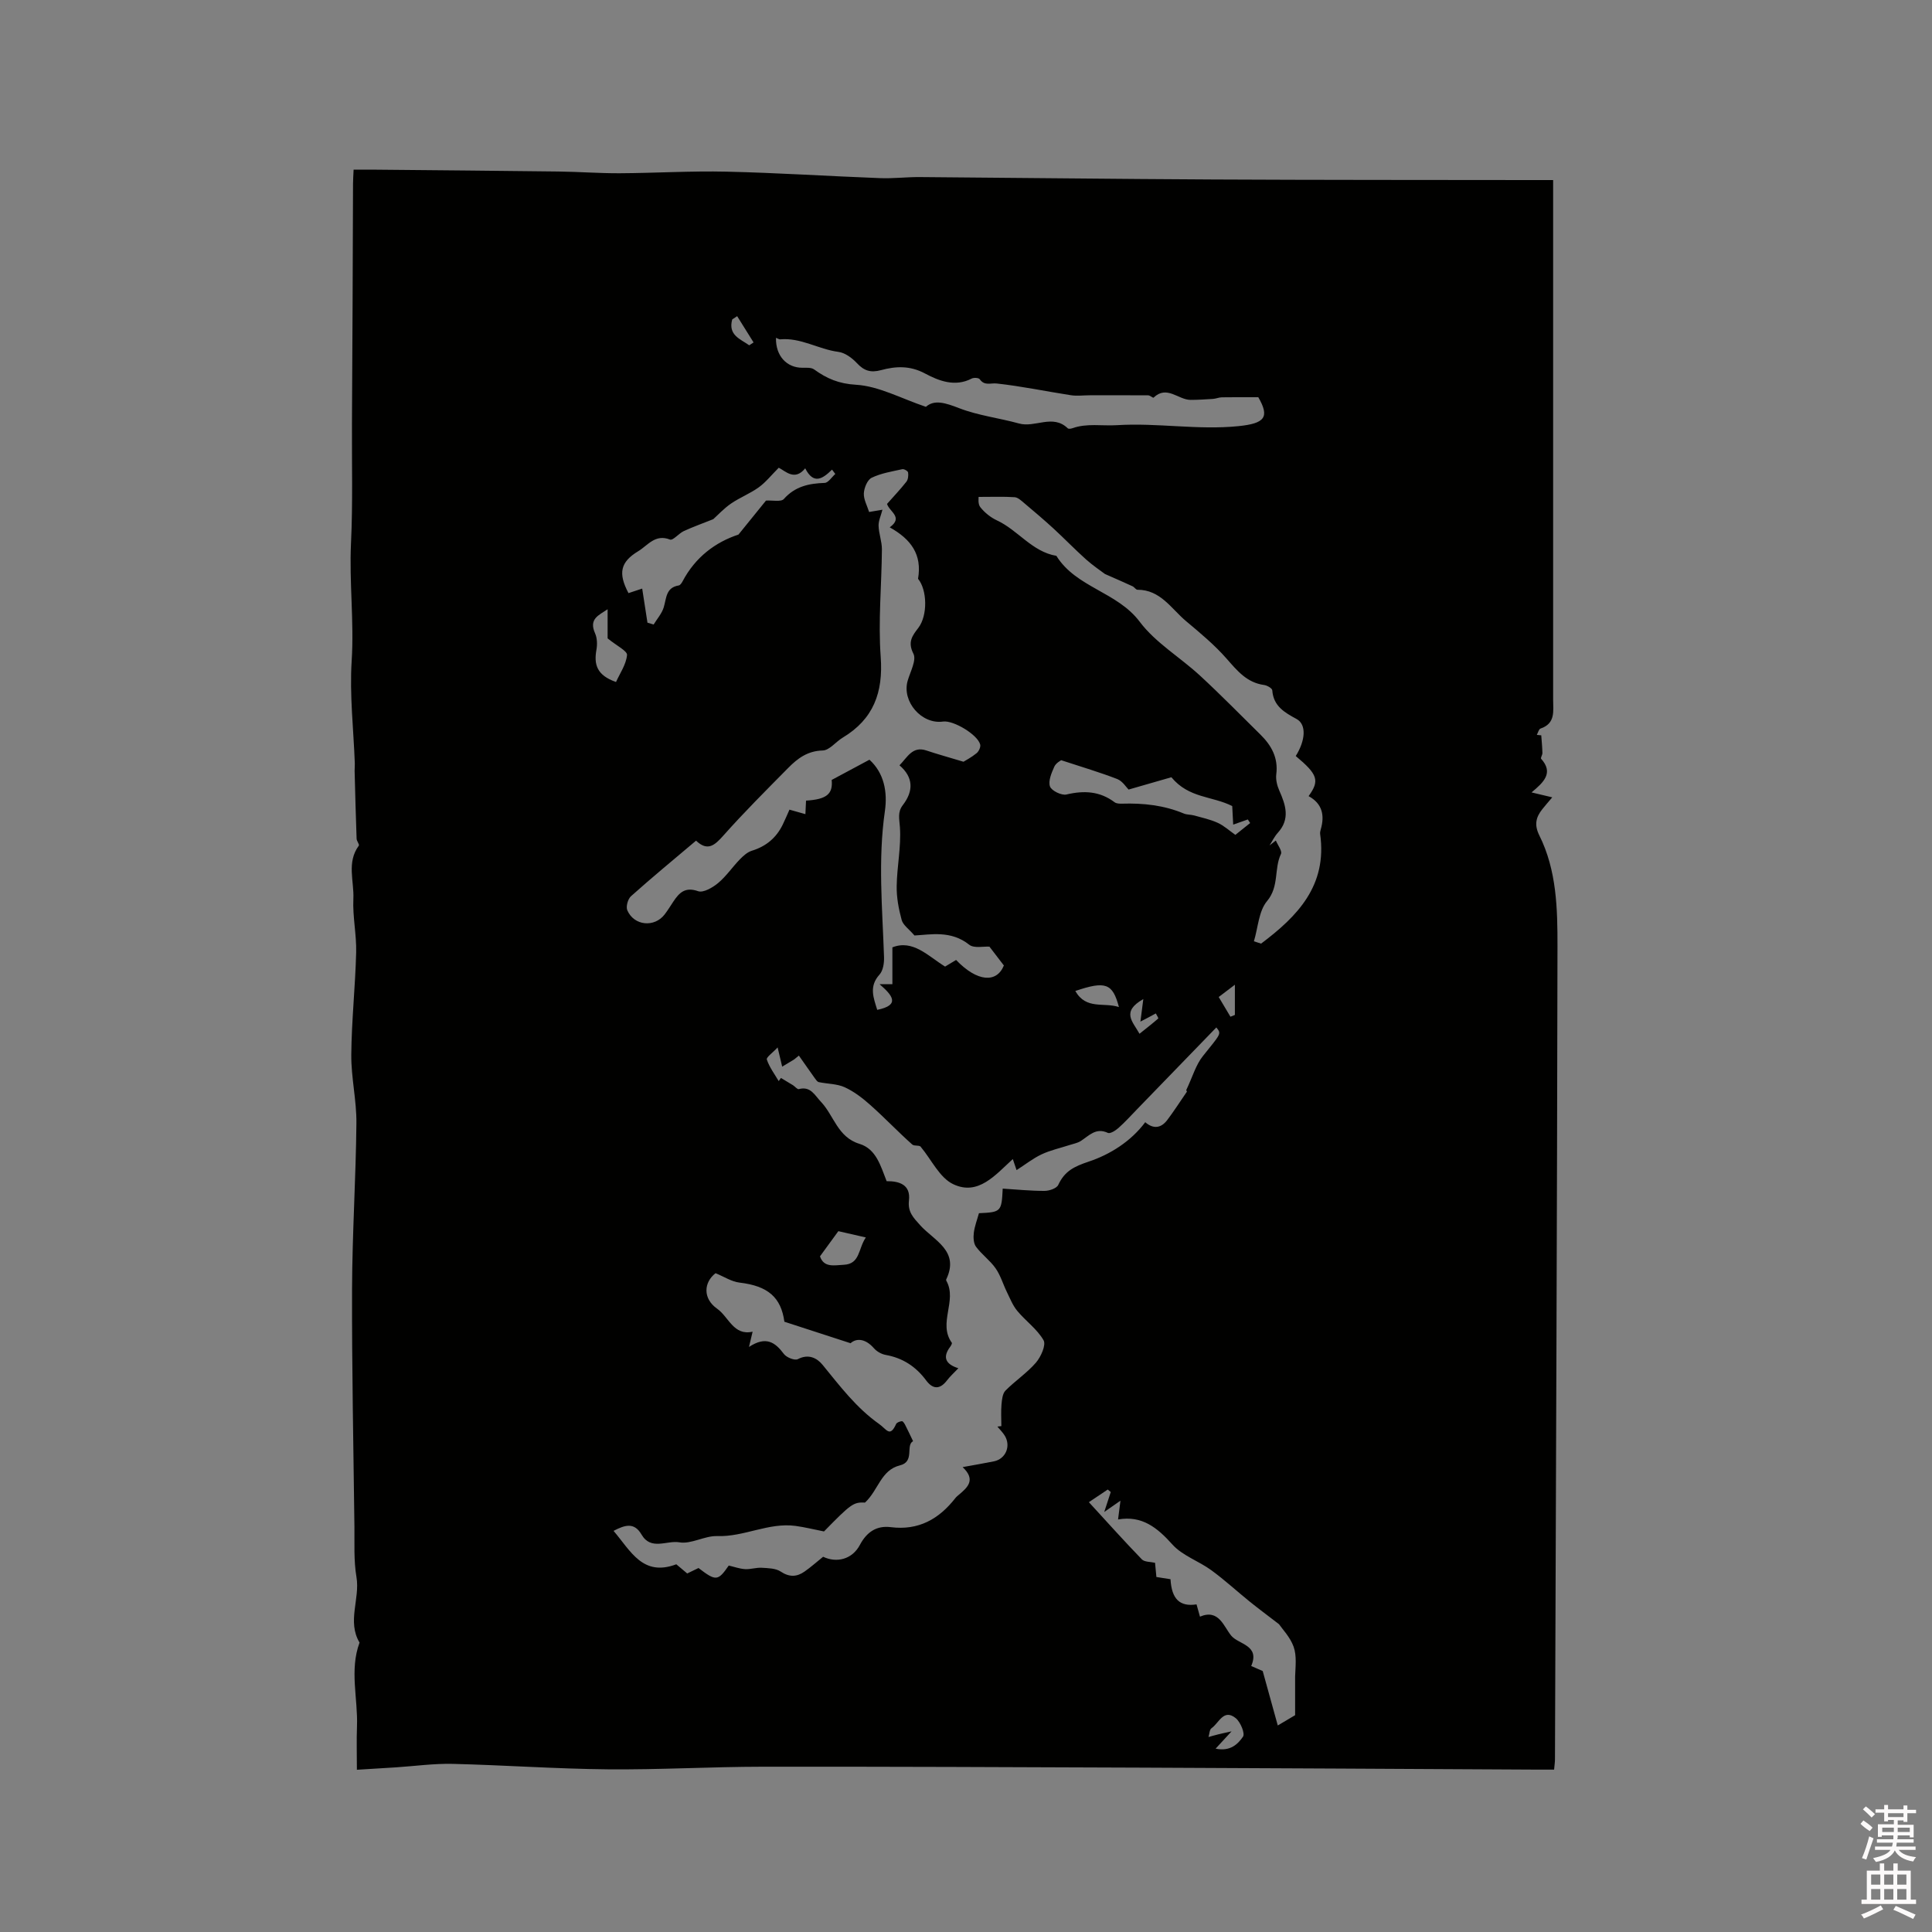 <svg enable-background="new 0 0 400 400" viewBox="0 0 400 400" xmlns="http://www.w3.org/2000/svg"><rect x="0" y="0" width="400" height="400" fill="#808080" stroke="none"/><path d="m385.2 377.6.6-.7c.6.4 1.3.9 1.9 1.5l-.6.7c-.8-.5-1.4-1-1.9-1.5zm.3 7.1c.6-1.4 1.1-2.9 1.5-4.5.3.1.6.3.9.4-.5 1.4-1 2.9-1.5 4.4zm.2-10.1.6-.6c.7.5 1.3 1.1 1.9 1.6l-.7.7c-.6-.6-1.2-1.2-1.8-1.7zm8.4-.8h.8v.9h1.8v.7h-1.8v1.8h-.8v-.3h-1.2v.9h3.3v2.6h-.8v-.4h-2.5c0 .3 0 .6-.1.8h3.4v.7h-3.5c0 .3-.1.6-.1.8h4v.7h-3.5c.7.9 1.9 1.3 3.6 1.5-.2.2-.4.5-.6.9-1.9-.3-3.2-1.1-3.8-2.3-.5 1.1-1.8 2-3.9 2.4-.2-.3-.4-.5-.6-.8 1.9-.4 3.1-.9 3.6-1.7h-3.2v-.7h3.5c.1-.2.1-.5.2-.8h-3.3v-.7h3.4c0-.2 0-.5 0-.8h-2.4v.3h-.8v-2.6h3.3v-.9h-1.2v.3h-.8v-1.8h-1.8v-.7h1.8v-.9h.8v.9h3.2zm-4.4 5.5h2.4c0-.3 0-.6 0-.9h-2.4zm1.2-3.1h3.2v-.8h-3.2zm4.4 2.2h-2.4v.9h2.5v-.9z" fill="#fcfafa"/><path d="m389.2 385.8h.9v1.5h1.9v-1.5h.9v1.5h2.7v6h1.1v.9h-11.3v-.9h1.1v-6h2.7zm.2 8.7.5.8c-1.2.6-2.5 1.3-4 1.9-.2-.3-.3-.6-.6-.8 1.6-.6 3-1.3 4.1-1.9zm-2-4.3h1.9v-2.1h-1.9zm0 3.1h1.9v-2.2h-1.9zm2.7-3.1h1.9v-2.1h-1.9zm0 3.1h1.9v-2.2h-1.9zm2.4 1.3c1.4.6 2.7 1.2 4.1 1.8l-.5.9c-1.5-.7-2.8-1.4-4.1-1.9zm2.2-6.5h-1.9v2.1h1.9zm-1.9 5.2h1.9v-2.2h-1.9z" fill="#fcfafa"/><path d="m319.1 152.24c.09 1.22.21 2.44.24 3.66.01.4-.42 1.02-.27 1.19 2.63 2.93.55 4.86-1.98 6.97 1.62.38 2.73.65 4.29 1.02-.89 1.05-1.49 1.73-2.05 2.44-1.34 1.68-1.72 3.24-.63 5.44 3.61 7.24 3.77 15.19 3.76 23.01-.08 56.09-.33 112.18-.52 168.26 0 .61-.1 1.22-.18 2.15-1.29 0-2.43.01-3.57 0-27.25-.14-54.49-.3-81.74-.41-26.18-.1-52.37-.22-78.55-.19-10.7.01-21.4.64-32.1.54-10.69-.1-21.37-.87-32.07-1.13-3.9-.09-7.82.46-11.73.72-2.53.16-5.06.31-8.11.5 0-3.15-.09-6.07.02-9 .21-5.78-1.58-11.62.53-17.33-2.62-4.39.13-9.05-.64-13.58-.58-3.41-.38-6.96-.42-10.45-.2-16.42-.54-32.84-.49-49.27.04-11.41.79-22.81.9-34.22.05-4.72-1.1-9.46-1.06-14.18.06-7.07.83-14.13 1.01-21.2.09-3.68-.75-7.39-.58-11.06.18-3.67-1.43-7.58 1.13-11.04.17-.23-.45-.94-.46-1.44-.17-4.67-.29-9.35-.41-14.02-.01-.52.06-1.05.04-1.57-.26-7.08-1.1-14.2-.65-21.23.52-8.15-.52-16.23-.14-24.35.39-8.25.16-16.53.2-24.8s.09-16.54.13-24.81.06-16.54.09-24.81c0-.84.07-1.68.12-2.92 1.62 0 3.17-.01 4.71 0 12.56.12 25.13.22 37.69.38 4.23.05 8.47.38 12.7.36 7.38-.04 14.76-.5 22.13-.33 10.59.24 21.16.94 31.75 1.34 2.74.11 5.5-.24 8.25-.22 20.23.15 40.45.4 60.68.5 22.16.11 44.32.09 66.48.12h3.96v4.16 103.38c0 2.38.54 4.96-2.61 6.02-.36.12-.52.86-.77 1.31.3.03.61.06.92.09zm-111.5 93.85c3 .19 5.83.48 8.66.47.98 0 2.51-.52 2.84-1.24 1.33-2.85 3.23-3.79 6.36-4.84 4.31-1.44 8.67-4.14 11.65-8.14 1.66 1.44 3.26 1.28 4.58-.48 1.36-1.8 2.58-3.71 4.05-5.85-.01-.01-.26-.58-.14-.32 1.32-2.77 1.98-5.21 3.43-7.02 3.76-4.7 3.9-4.59 2.8-5.95-5.49 5.67-10.97 11.33-16.46 16.99-1.25 1.29-2.46 2.63-3.8 3.82-.6.53-1.71 1.25-2.2 1.02-2.49-1.16-3.9.59-5.62 1.69-.68.43-1.54.57-2.32.83-1.94.63-3.96 1.07-5.79 1.93-1.78.84-3.36 2.1-5.17 3.26-.31-.92-.53-1.54-.78-2.29-3.63 3.31-7.17 7.66-12.34 5.2-2.81-1.33-4.49-5.05-6.68-7.68-.24-.48-1.36-.13-1.81-.54-2.96-2.64-5.7-5.53-8.67-8.17-1.6-1.43-3.38-2.8-5.31-3.68-1.61-.73-3.57-.68-5.36-1.06-.33-.07-.62-.53-.86-.86-1.1-1.53-2.17-3.09-3.26-4.63-.33.27-.67.54-1 .81-.78.47-1.56.94-2.46 1.48-.31-1.3-.56-2.38-.94-3.98-1 1.08-2.39 2.05-2.24 2.5.53 1.59 1.59 2.99 2.46 4.47.16-.22.31-.43.47-.65.83.5 1.68 1 2.5 1.51.41.26.89.88 1.19.8 2.46-.67 3.31 1.29 4.59 2.63 2.7 2.84 3.43 7.31 7.97 8.7 3.48 1.06 4.38 4.58 5.63 7.73 2.61-.02 5 .7 4.62 4-.28 2.39.93 3.57 2.33 5.13 2.84 3.16 8.23 5.28 5.38 11.22-.04.08 0 .22.05.31 2.27 4.09-1.8 8.74 1.11 12.79.1.13-.15.59-.33.83-1.62 2.16-.99 3.61 1.69 4.45-.93.98-1.72 1.68-2.35 2.51-1.47 1.93-2.94 1.87-4.32.01-2.12-2.86-4.84-4.65-8.38-5.28-.88-.16-1.85-.71-2.43-1.38-1.86-2.12-3.72-2.06-4.84-1.04-4.88-1.59-9.12-2.97-13.7-4.45-.69-5.02-3.37-7.41-9.28-8.1-1.65-.19-3.21-1.23-4.97-1.95-2.45 1.89-2.69 5.24.33 7.36 2.4 1.68 3.39 5.65 7.34 4.75-.21.9-.4 1.7-.75 3.16 3.54-2.33 5.43-.95 7.23 1.46.54.72 2.24 1.4 2.88 1.07 2.21-1.16 3.97-.24 5.13 1.18 3.59 4.39 6.95 8.88 11.7 12.24 1.59 1.13 2.23 2.85 3.52.01.15-.33.77-.55 1.2-.59.2-.02.52.47.68.78.54 1.04 1.02 2.1 1.63 3.36-1.6.85.41 4.25-2.72 5.01-3.95.97-4.46 5.14-7.23 7.7-2.39-.1-2.86.22-8.49 5.98-2.08-.41-3.98-.89-5.92-1.15-5.56-.74-10.63 2.3-16.19 2.11-2.6-.09-5.38 1.72-7.84 1.29-2.58-.45-5.87 1.76-7.83-1.61-1.5-2.58-3.4-2.01-5.79-.76 3.56 4.16 6.03 9.54 12.99 6.92.69.58 1.48 1.25 2.26 1.9.89-.43 1.64-.79 2.34-1.13 3.61 2.76 4.02 2.72 6.26-.51 1.12.26 2.24.67 3.37.74 1.14.07 2.32-.35 3.46-.28 1.34.08 2.9.1 3.93.79 1.78 1.18 3.32 1.12 4.91.01 1.33-.92 2.53-2.01 3.87-3.08 2.79 1.33 6.01.56 7.61-2.45 1.44-2.72 3.5-4.04 6.38-3.68 5.76.73 9.98-1.66 13.39-6.02.19-.25.45-.45.69-.66 1.85-1.55 3.61-3.12.81-5.75 2.53-.46 4.5-.8 6.46-1.19 2.43-.48 3.58-3.11 2.29-5.28-.42-.7-1.03-1.29-1.55-1.92.27-.03.54-.07.82-.1 0-1.5-.1-3.01.03-4.49.09-.99.21-2.24.82-2.86 2.01-2.03 4.46-3.65 6.31-5.79 1.03-1.2 2.13-3.66 1.58-4.63-1.32-2.31-3.7-3.98-5.44-6.08-.94-1.12-1.5-2.58-2.16-3.92-.8-1.63-1.31-3.45-2.34-4.91-1.14-1.63-2.86-2.85-4.05-4.46-.52-.71-.57-1.95-.45-2.9.17-1.37.69-2.69 1.06-4.04 4.58-.21 4.69-.3 4.92-5.09zm-8.12-88.38c.43-.27 1.66-.91 2.71-1.77.46-.37.88-1.27.75-1.79-.52-2.05-5.55-5.06-7.69-4.76-4.44.63-8.57-4.15-7.33-8.44.54-1.88 1.87-4.28 1.19-5.61-1.26-2.47-.17-3.78 1.04-5.37 1.93-2.56 1.83-7.82-.08-10.14.87-5.02-1.44-8.18-5.86-10.65 2.88-2.1-.06-3.21-.56-4.85 1.38-1.56 2.77-3.02 4.01-4.6.36-.46.44-1.29.35-1.91-.04-.3-.84-.76-1.2-.68-2.15.48-4.4.83-6.35 1.78-.88.43-1.55 2.08-1.61 3.22-.06 1.25.68 2.55 1.09 3.86.93-.16 1.91-.33 2.76-.47-.31 1.23-.83 2.29-.8 3.33.05 1.63.7 3.26.69 4.89-.06 7.42-.79 14.88-.25 22.25.54 7.38-1.5 12.9-7.88 16.73-1.42.85-2.74 2.62-4.13 2.65-3.13.08-5.2 1.64-7.14 3.61-4.54 4.6-9.13 9.17-13.42 14-1.81 2.04-3.27 3.33-5.66 1.06-4.63 3.91-9.13 7.62-13.47 11.5-.65.58-1.09 2.17-.76 2.92 1.4 3.22 5.61 3.61 7.73.85.64-.84 1.2-1.75 1.78-2.63 1.23-1.85 2.44-3.13 5.14-2.18 1.08.38 3.01-.74 4.14-1.68 1.69-1.41 2.96-3.31 4.51-4.91.7-.72 1.55-1.49 2.47-1.78 2.94-.9 5.06-2.66 6.4-5.4.5-1.02.93-2.07 1.4-3.11 1.24.35 2.21.62 3.3.93.05-1.08.09-1.95.13-2.8 4.34-.26 5.59-1.42 5.31-4.28 2.66-1.42 5.18-2.77 7.82-4.19 3.04 2.76 3.76 6.69 3.2 10.62-1.46 10.11-.52 20.17-.18 30.26.04 1.21-.19 2.78-.94 3.61-2.22 2.45-1.24 4.79-.47 7.3 4.88-1 3.11-3.04.49-5.31h2.65c0-2.39 0-4.62 0-7.63 4.24-1.68 7.36 1.78 10.91 3.98.75-.45 1.53-.92 2.28-1.37 4.39 4.59 8.42 4.8 9.89 1.14-1.08-1.4-1.99-2.59-2.99-3.9-1.17-.08-3.19.4-4.19-.4-3.8-3.02-7.99-2.08-11.33-1.91-1.13-1.32-2.36-2.14-2.65-3.21-.62-2.27-1.07-4.68-1.03-7.02.06-4.06.94-8.14.67-12.16-.11-1.72-.54-3.12.59-4.59 2.28-2.96 2.19-5.79-.68-8.25 1.64-1.67 2.68-4.02 5.54-3.08 2.23.75 4.51 1.38 7.71 2.34zm60.13 37.17c.49.16.98.33 1.48.49 7.53-5.65 13.74-12.02 12.23-22.7-.04-.3.04-.63.12-.93.86-2.92.33-5.37-2.51-6.91 2.34-3.23 1.9-4.49-2.66-8.3 2.04-3.27 2.25-6.54.17-7.67-2.52-1.37-4.79-2.66-5.03-5.94-.03-.42-1.07-1.02-1.7-1.1-3.58-.49-5.56-2.96-7.77-5.47-2.5-2.85-5.47-5.31-8.39-7.76-3.06-2.57-5.29-6.5-10.05-6.49-.34 0-.64-.55-1.02-.72-1.7-.79-3.43-1.53-5.71-2.54-.83-.63-2.46-1.72-3.91-3.01-2.31-2.07-4.47-4.31-6.75-6.41-1.99-1.82-4.05-3.57-6.12-5.31-.58-.49-1.26-1.13-1.93-1.17-2.23-.15-4.48-.06-7.45-.06.02.17-.19 1.44.35 2.12.89 1.13 2.14 2.13 3.44 2.74 4.37 2.02 7.26 6.49 12.31 7.34 4.09 6.58 12.58 7.43 17.25 13.64 3.29 4.38 8.39 7.37 12.5 11.17 4.28 3.95 8.36 8.12 12.51 12.21 2.28 2.25 3.7 4.81 3.27 8.21-.14 1.08.17 2.34.62 3.36 1.33 3 2.3 5.89-.31 8.76-.69.76-1.14 1.73-1.7 2.6.43-.34.87-.67 1.3-1.01.38.94 1.35 2.16 1.06 2.78-1.47 3.08-.33 6.71-2.87 9.75-1.74 2.06-1.87 5.5-2.73 8.33zm-98.95-124.94c-.1 3.72 2.21 6.21 5.47 6.2.82 0 1.84-.08 2.43.35 2.62 1.89 5.1 2.96 8.67 3.17 4.71.28 9.29 2.82 14.47 4.57 1.75-1.57 4.07-.81 6.89.28 3.95 1.53 8.28 2.03 12.39 3.17 3.32.93 6.98-2.01 10.08.99.16.16.65.1.93 0 3.04-1.09 6.18-.45 9.24-.64 8.41-.53 16.75 1.05 25.16.2 5.55-.56 6.49-1.88 4.13-5.99-2.86 0-5.2-.02-7.55.02-.62.01-1.22.29-1.84.33-1.55.1-3.1.2-4.65.2-2.54-.01-4.9-3.11-7.65-.46-.11.1-.72-.47-1.1-.48-4.04-.03-8.08-.01-12.13-.01-1.29 0-2.61.18-3.86-.01-5.13-.79-10.22-1.87-15.37-2.43-1.29-.14-2.53.54-3.53-.89-.21-.3-1.22-.36-1.65-.14-3.47 1.82-6.86.46-9.67-1.04-3.16-1.69-6.09-1.51-9.1-.7-2.18.59-3.54.13-5.03-1.47-.99-1.06-2.46-2.14-3.82-2.31-4.11-.53-7.78-3-12.07-2.59-.19.01-.39-.14-.84-.32zm98.39 274.99c1.11.48 2.06.9 2.38 1.04 1.11 4.01 2.07 7.47 3.12 11.27 1.79-1.06 3.02-1.79 3.59-2.13 0-3.15 0-5.58 0-8.01.07-2.05.36-4.28-.31-6.16-.71-1.99-2.33-3.65-3.03-4.67-2.47-1.9-4.31-3.26-6.08-4.69-2.66-2.15-5.18-4.48-7.94-6.49-2.6-1.9-5.96-3-8.03-5.3-3.15-3.51-6.3-6.07-11.27-5.2.15-1.19.29-2.27.5-3.89-1.32.92-2.16 1.51-3.36 2.34.56-1.71.95-2.92 1.35-4.13-.21-.17-.41-.34-.62-.52-1.21.81-2.42 1.62-3.91 2.62 3.8 4.14 7.31 8.06 10.97 11.84.56.57 1.8.49 2.73.71.09.97.19 1.98.28 2.94 1.15.18 2.05.32 2.92.46.24 4.13 1.93 5.74 5.39 5.21.22.79.44 1.58.71 2.54 3.93-1.67 4.92 2.08 6.49 3.96 1.53 1.81 5.98 1.92 4.12 6.26zm-100.46-241.29c1.35-.09 3.12.32 3.7-.33 2.33-2.62 5.19-3.22 8.45-3.33.75-.03 1.47-1.21 2.2-1.85-.23-.3-.45-.6-.68-.9-1.92 1.89-3.81 3.18-5.55-.27-2.19 2.7-4.09.56-5.48-.12-1.53 1.53-2.68 3-4.13 4.05-1.79 1.29-3.91 2.11-5.74 3.36-1.47 1.01-2.71 2.36-3.69 3.24-2.21.88-4.19 1.59-6.09 2.46-1.04.48-2.25 2.01-2.87 1.76-3.06-1.21-4.6 1.22-6.57 2.41-3.73 2.25-4.19 4.57-2.02 8.68 1.14-.38 2.28-.75 2.84-.94.39 2.53.74 4.79 1.09 7.06.43.13.85.25 1.28.38.72-1.18 1.7-2.28 2.09-3.56.57-1.9.43-4.1 3.11-4.53.3-.05.6-.5.78-.83 2.66-5.07 6.88-8.16 11.58-9.7 2.1-2.6 3.88-4.78 5.7-7.04zm61.11 53.75c-.07.07-1.07.56-1.42 1.35-.58 1.29-1.29 2.96-.89 4.09.32.89 2.4 1.9 3.41 1.66 3.64-.86 6.91-.69 9.97 1.61.37.28 1.01.3 1.52.29 4.4-.14 8.69.32 12.8 2.04.65.27 1.44.21 2.14.4 1.64.46 3.34.82 4.87 1.52 1.3.59 2.4 1.61 3.67 2.5 1.14-.91 2.1-1.68 3.06-2.45-.16-.25-.32-.5-.48-.74-.98.35-1.96.69-3.03 1.07-.08-1.6-.16-3.04-.2-3.84-4.18-2.12-8.96-1.58-12.6-5.97-2.59.75-5.7 1.64-8.86 2.55-.48-.47-1.25-1.75-2.35-2.18-3.53-1.37-7.19-2.45-11.61-3.9zm-92.16-16.19c.79-1.77 2.1-3.62 2.28-5.58.08-.85-2.15-1.92-4.02-3.45 0-1.28 0-3.46 0-6.03-1.85 1.26-3.94 1.98-2.59 5 .44.99.47 2.32.27 3.42-.52 2.94.01 5.23 4.06 6.64zm42.23 118.91c.8 2.39 2.94 1.85 4.93 1.75 3.4-.17 2.95-3.29 4.56-5.66-2.27-.52-4.13-.95-5.69-1.3-1.36 1.86-2.49 3.41-3.8 5.21zm81.91 101.93c3.11.65 4.67-1.03 5.67-2.48.46-.66-.52-3.03-1.5-3.83-2.52-2.05-3.49 1.03-5.02 2.08-.42.29-.43 1.2-.62 1.82.65-.18 1.29-.37 1.94-.53.67-.17 1.34-.31 2.83-.64-1.35 1.46-2.04 2.21-3.3 3.58zm-29.05-156.87c2.24 3.95 5.91 2.29 9.03 3.33-1.3-4.94-2.78-5.44-9.03-3.33zm14.08 1.68c-4.64 2.63-2.18 4.65-.79 7.18 1.4-1.12 2.67-2.1 3.88-3.16.08-.07-.32-.69-.5-1.05-1.03.56-2.06 1.12-3.11 1.65-.11.05-.33-.13-.07-.02.18-1.42.35-2.7.59-4.6zm-84.09-141.39c-.34.22-.68.44-1.02.67-.9 3.27 1.68 4.05 3.52 5.36.3-.2.6-.39.9-.59-1.14-1.81-2.27-3.63-3.4-5.44zm102.13 145.04c.31-.12.62-.24.92-.37 0-1.84 0-3.67 0-6.25-1.48 1.12-2.33 1.77-3.35 2.54.91 1.52 1.67 2.8 2.43 4.08z" fill="#010100"/></svg>